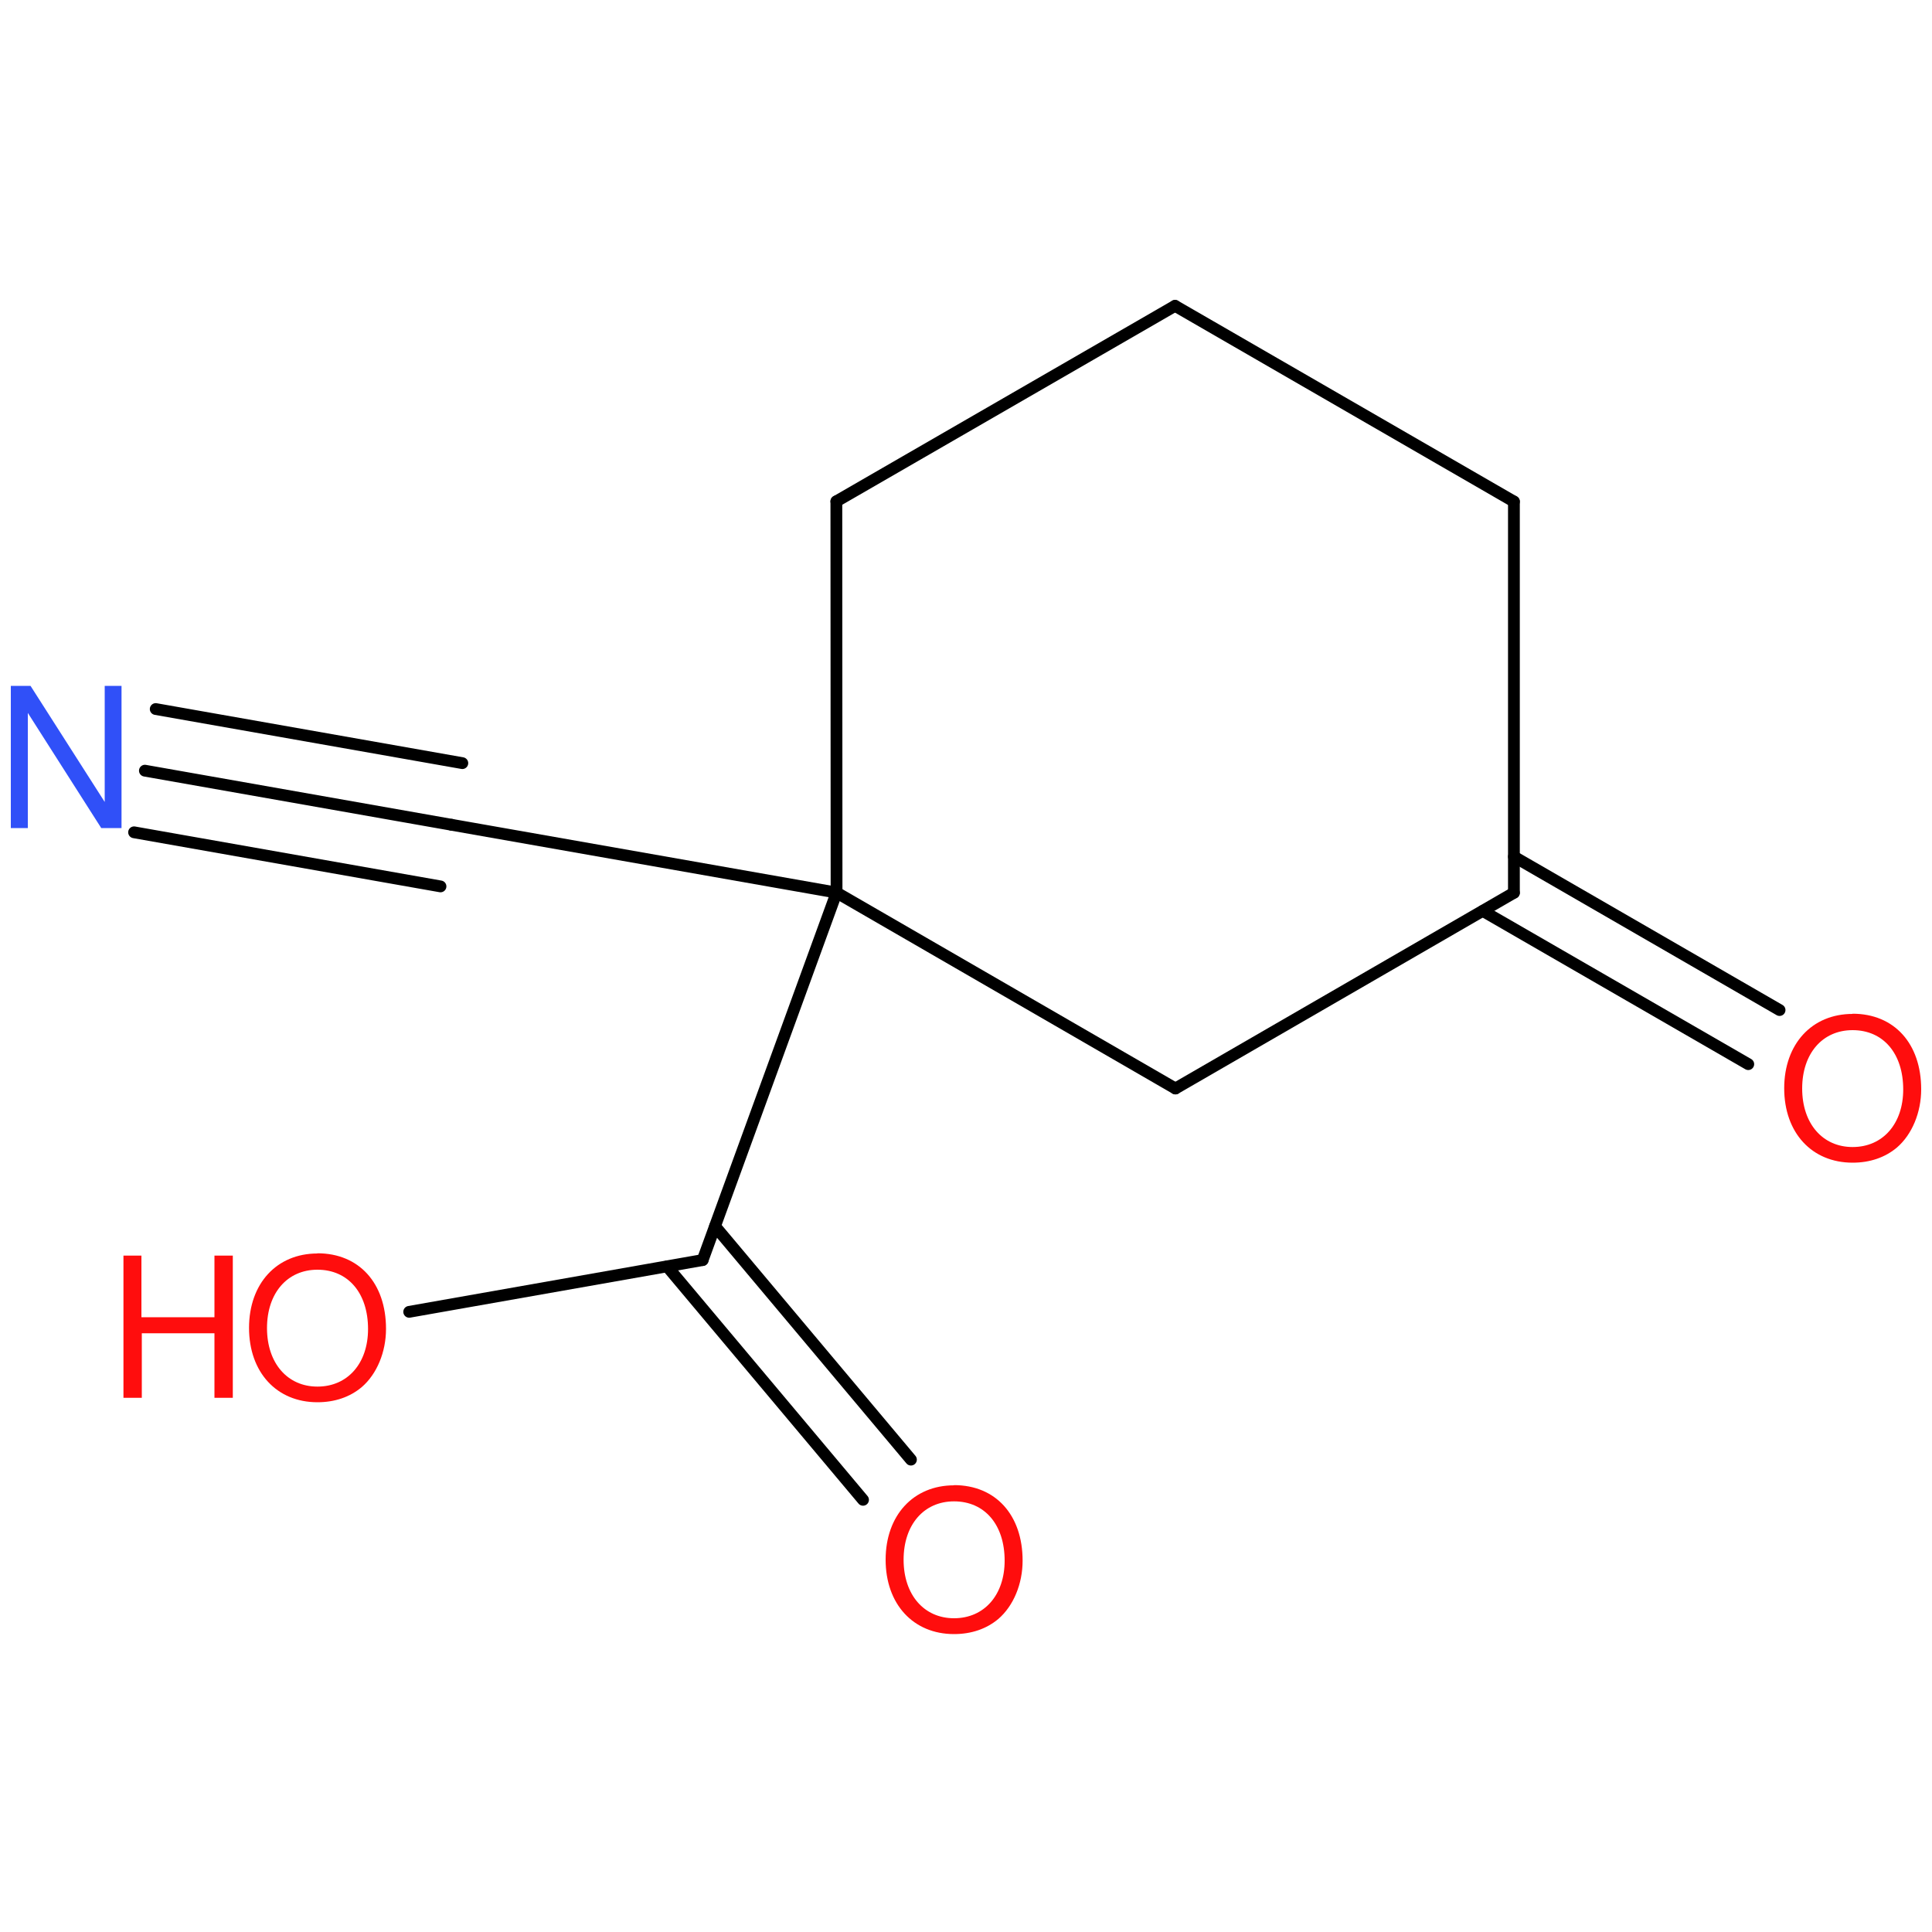 <?xml version='1.0' encoding='UTF-8'?>
<!DOCTYPE svg PUBLIC "-//W3C//DTD SVG 1.1//EN" "http://www.w3.org/Graphics/SVG/1.1/DTD/svg11.dtd">
<svg version='1.2' xmlns='http://www.w3.org/2000/svg' xmlns:xlink='http://www.w3.org/1999/xlink' width='100.0mm' height='100.0mm' viewBox='0 0 100.0 100.0'>
  <desc>Generated by the Chemistry Development Kit (http://github.com/cdk)</desc>
  <g stroke-linecap='round' stroke-linejoin='round' stroke='#000000' stroke-width='.61' fill='#FF0D0D'>
    <rect x='.0' y='.0' width='100.0' height='100.0' fill='none' stroke='none'/>
    <g id='mol1' class='mol'>
      <line id='mol1bnd1' class='bond' x1='60.82' y1='15.83' x2='78.36' y2='25.96'/>
      <line id='mol1bnd2' class='bond' x1='78.36' y1='25.96' x2='78.36' y2='46.21'/>
      <g id='mol1bnd3' class='bond'>
        <line x1='78.36' y1='44.34' x2='92.11' y2='52.28'/>
        <line x1='76.75' y1='47.15' x2='90.49' y2='55.08'/>
      </g>
      <line id='mol1bnd4' class='bond' x1='78.36' y1='46.21' x2='60.84' y2='56.34'/>
      <line id='mol1bnd5' class='bond' x1='60.84' y1='56.34' x2='43.3' y2='46.2'/>
      <line id='mol1bnd6' class='bond' x1='43.3' y1='46.2' x2='43.29' y2='25.95'/>
      <line id='mol1bnd7' class='bond' x1='60.82' y1='15.83' x2='43.29' y2='25.95'/>
      <line id='mol1bnd8' class='bond' x1='43.3' y1='46.2' x2='23.37' y2='42.69'/>
      <g id='mol1bnd9' class='bond'>
        <line x1='23.37' y1='42.69' x2='7.5' y2='39.89'/>
        <line x1='22.8' y1='45.88' x2='6.94' y2='43.08'/>
        <line x1='23.93' y1='39.5' x2='8.06' y2='36.7'/>
      </g>
      <line id='mol1bnd10' class='bond' x1='43.3' y1='46.2' x2='36.37' y2='65.22'/>
      <g id='mol1bnd11' class='bond'>
        <line x1='37.01' y1='63.47' x2='47.15' y2='75.55'/>
        <line x1='34.53' y1='65.55' x2='44.67' y2='77.63'/>
      </g>
      <line id='mol1bnd12' class='bond' x1='36.37' y1='65.22' x2='21.18' y2='67.9'/>
      <path id='mol1atm4' class='atom' d='M95.89 52.48c-2.11 .0 -3.54 1.56 -3.54 3.85c.0 2.3 1.43 3.85 3.54 3.85c.9 .0 1.68 -.27 2.29 -.78c.79 -.68 1.26 -1.82 1.26 -3.02c.0 -2.36 -1.39 -3.91 -3.55 -3.91zM95.89 53.32c1.59 .0 2.62 1.21 2.62 3.07c.0 1.77 -1.05 2.98 -2.62 2.98c-1.55 .0 -2.61 -1.21 -2.61 -3.03c.0 -1.81 1.05 -3.02 2.61 -3.02z' stroke='none'/>
      <path id='mol1atm9' class='atom' d='M6.3 35.5h-.88v6.01l-3.84 -6.01h-1.02v7.36h.88v-5.96l3.8 5.96h1.05v-7.36z' stroke='none' fill='#3050F8'/>
      <path id='mol1atm11' class='atom' d='M49.38 76.88c-2.11 .0 -3.54 1.56 -3.54 3.85c.0 2.3 1.43 3.85 3.54 3.85c.9 .0 1.68 -.27 2.29 -.78c.79 -.68 1.26 -1.82 1.26 -3.02c.0 -2.36 -1.39 -3.91 -3.55 -3.91zM49.38 77.71c1.59 .0 2.62 1.21 2.62 3.07c.0 1.77 -1.05 2.98 -2.62 2.98c-1.55 .0 -2.61 -1.21 -2.61 -3.03c.0 -1.81 1.05 -3.02 2.61 -3.02z' stroke='none'/>
      <g id='mol1atm12' class='atom'>
        <path d='M16.43 64.88c-2.11 .0 -3.54 1.56 -3.54 3.85c.0 2.3 1.43 3.85 3.54 3.85c.9 .0 1.68 -.27 2.29 -.78c.79 -.68 1.26 -1.82 1.26 -3.02c.0 -2.36 -1.39 -3.91 -3.55 -3.91zM16.43 65.72c1.59 .0 2.62 1.21 2.62 3.07c.0 1.77 -1.05 2.98 -2.62 2.98c-1.55 .0 -2.61 -1.21 -2.61 -3.03c.0 -1.81 1.05 -3.02 2.61 -3.02z' stroke='none'/>
        <path d='M11.1 69.01v3.34h.95v-7.36h-.95v3.19h-3.78v-3.19h-.93v7.36h.95v-3.34h3.77z' stroke='none'/>
      </g>
    </g>
  </g>
</svg>
